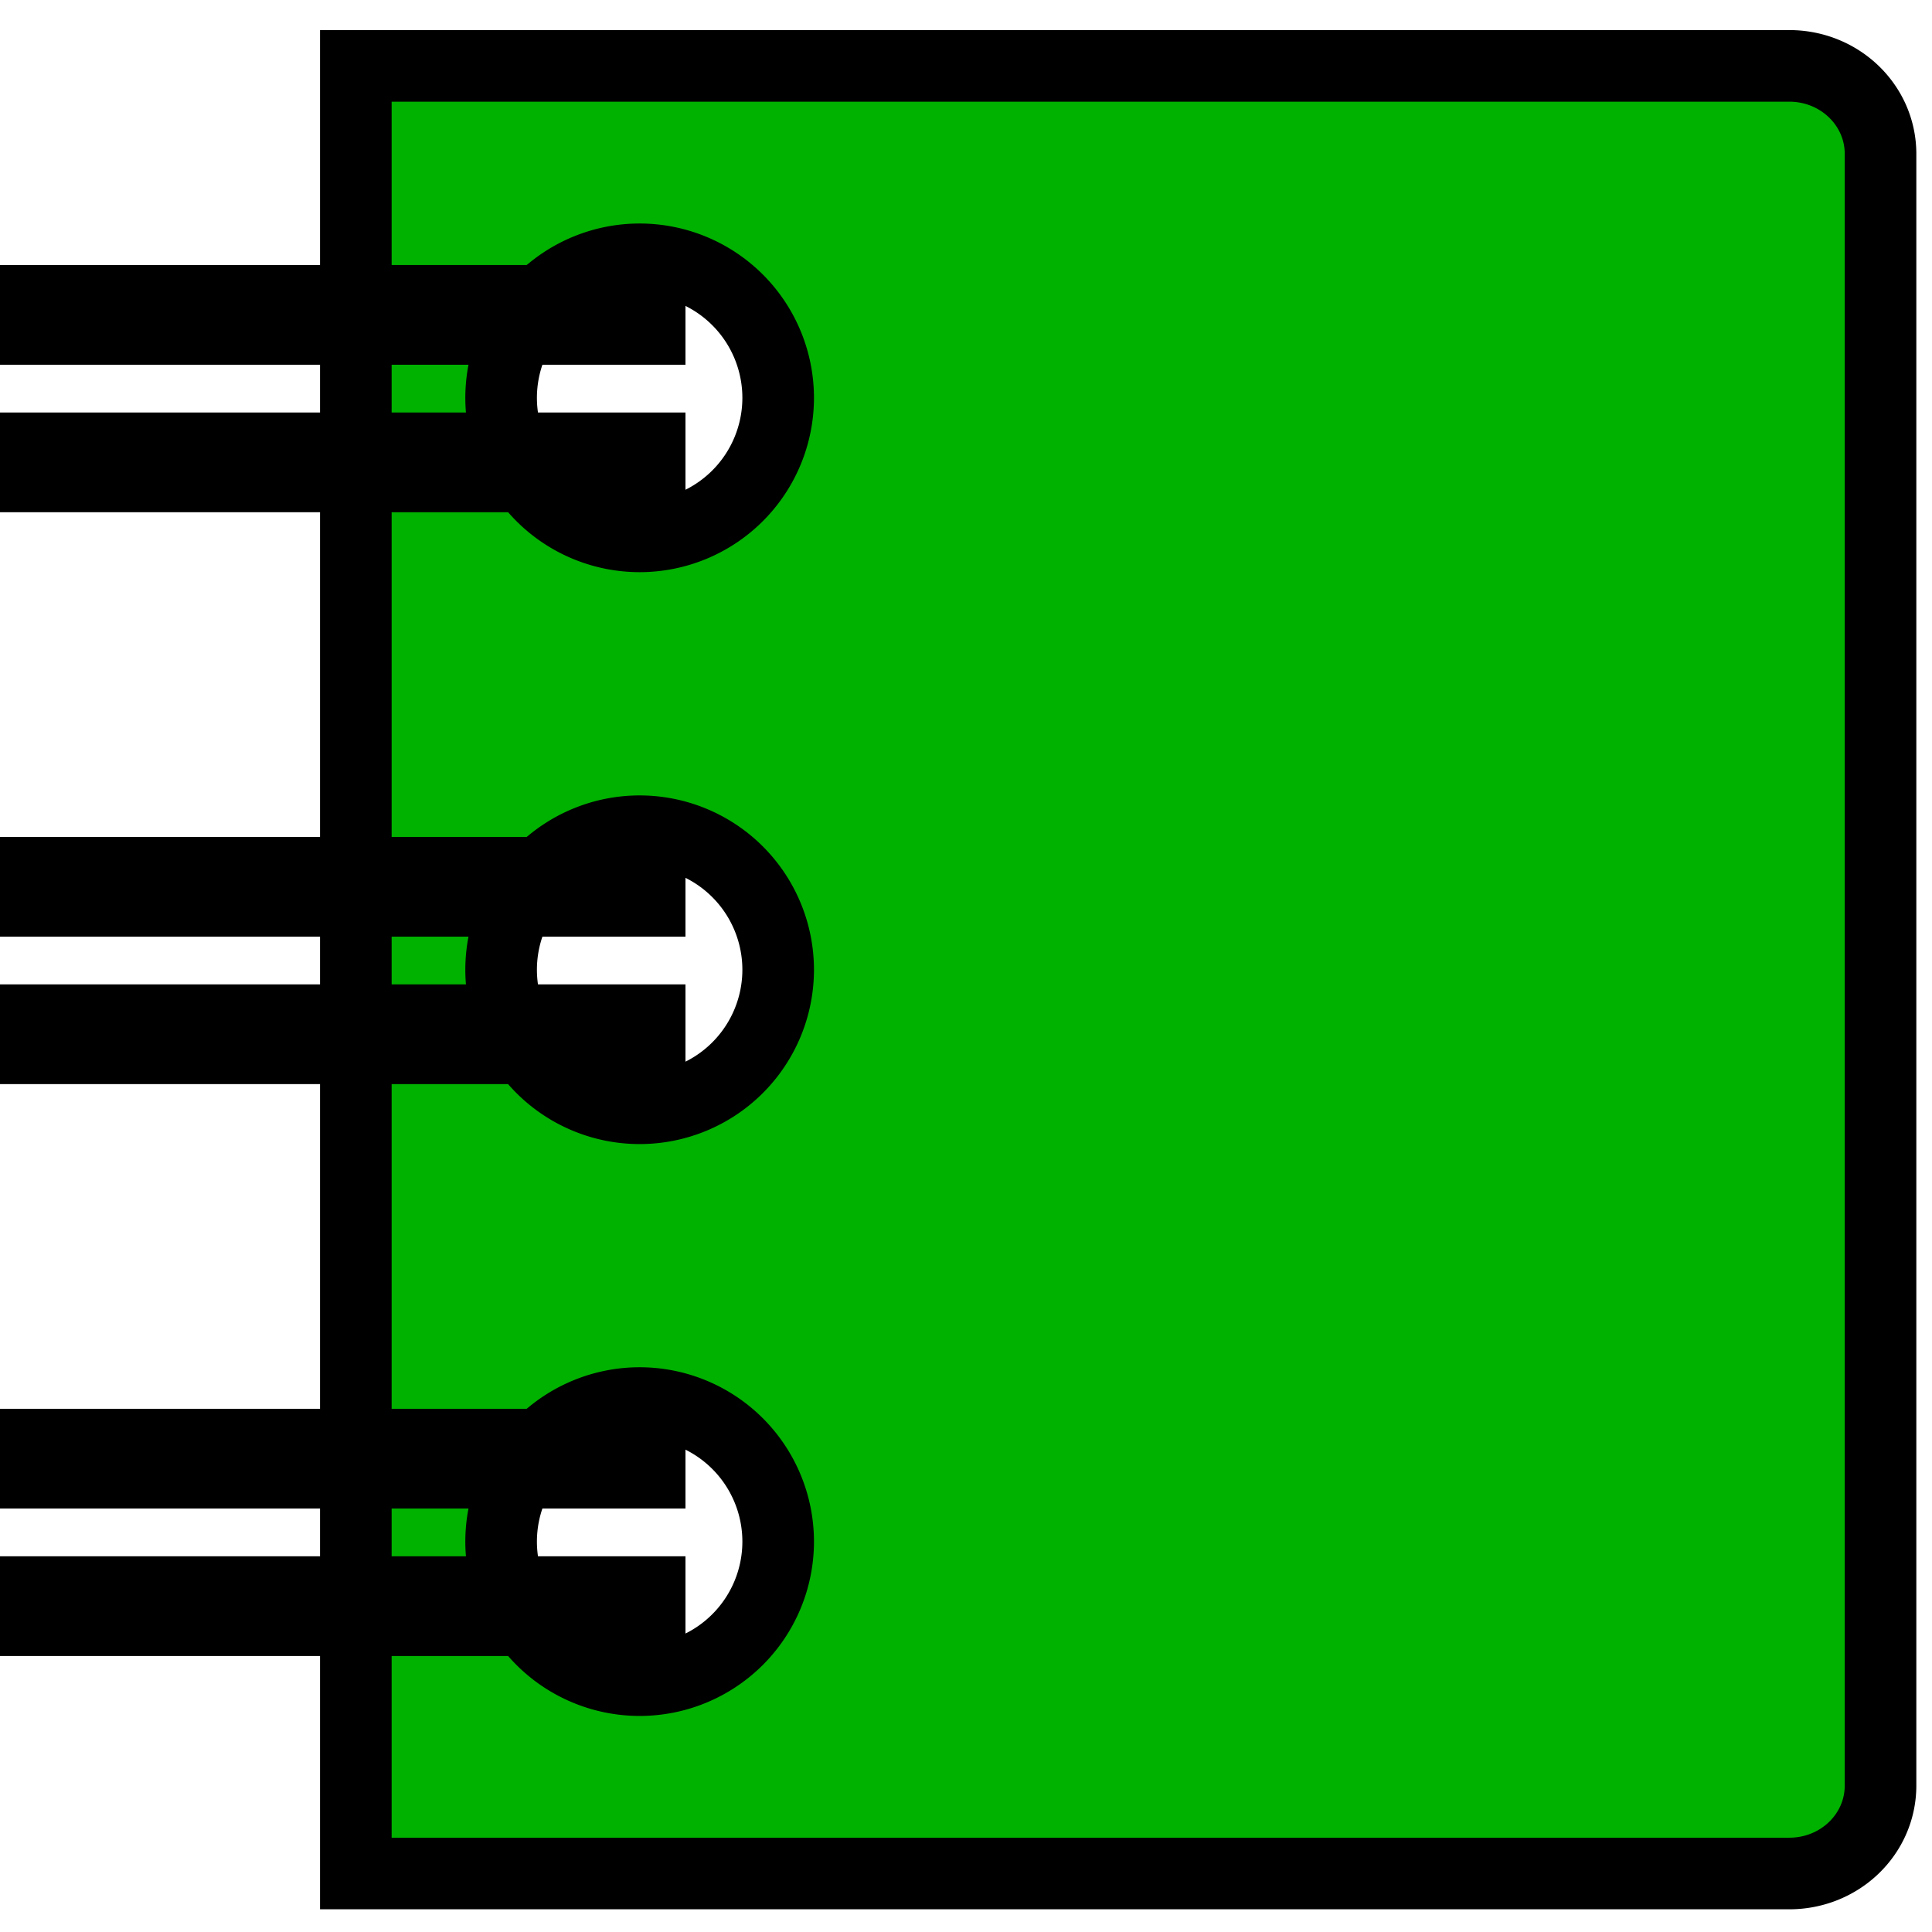 <?xml version="1.0" encoding="UTF-8" standalone="no"?>
<!-- Created with Inkscape (http://www.inkscape.org/) -->

<svg
   xmlns:dc="http://purl.org/dc/elements/1.1/"
   xmlns:cc="http://creativecommons.org/ns#"
   xmlns:rdf="http://www.w3.org/1999/02/22-rdf-syntax-ns#"
   xmlns:svg="http://www.w3.org/2000/svg"
   xmlns="http://www.w3.org/2000/svg"
   xmlns:sodipodi="http://sodipodi.sourceforge.net/DTD/sodipodi-0.dtd"
   xmlns:inkscape="http://www.inkscape.org/namespaces/inkscape"
   version="1.1"
   id="svg3750"
   width="50"
   height="50"
   viewBox="0 0 50 50"
   sodipodi:docname="favicon.svg"
   inkscape:version="0.92.0 r15299"
   inkscape:export-filename="/home/user/Downloads/favicon.png"
   inkscape:export-xdpi="61.439999"
   inkscape:export-ydpi="61.439999">
  <defs
     id="defs3754" />
  <sodipodi:namedview
     pagecolor="#ffffff"
     bordercolor="#666666"
     borderopacity="1"
     objecttolerance="10"
     gridtolerance="10"
     guidetolerance="10"
     inkscape:pageopacity="0"
     inkscape:pageshadow="2"
     inkscape:window-width="1280"
     inkscape:window-height="749"
     id="namedview3752"
     showgrid="false"
     inkscape:zoom="4.1368422"
     inkscape:cx="32.516767"
     inkscape:cy="38.840958"
     inkscape:window-x="5"
     inkscape:window-y="24"
     inkscape:window-maximized="0"
     inkscape:current-layer="layer2"
     fit-margin-top="0"
     fit-margin-left="0"
     fit-margin-right="0"
     fit-margin-bottom="0"
     showborder="true" />
  <g
     inkscape:groupmode="layer"
     id="layer2"
     inkscape:label="trace"
     style="display:inline;opacity:1"
     transform="translate(-54.839,-14.525)">
    <path
       style="fill:#00b200;stroke:#000000;stroke-width:1.853;stroke-miterlimit:4;stroke-dasharray:none;stroke-opacity:1"
       d="M 9.209 1.705 L 9.209 48.486 L 17.957 48.486 L 42.283 48.486 L 46.305 48.486 C 47.613 48.486 48.668 47.471 48.668 46.209 L 48.668 3.984 C 48.668 2.723 47.613 1.705 46.305 1.705 L 42.283 1.705 L 17.957 1.705 L 9.209 1.705 z M 16.553 6.711 A 3.586 3.586 0 0 1 20.139 10.297 A 3.586 3.586 0 0 1 16.553 13.881 A 3.586 3.586 0 0 1 12.969 10.297 A 3.586 3.586 0 0 1 16.553 6.711 z M 16.553 21.512 A 3.586 3.586 0 0 1 20.139 25.096 A 3.586 3.586 0 0 1 16.553 28.682 A 3.586 3.586 0 0 1 12.969 25.096 A 3.586 3.586 0 0 1 16.553 21.512 z M 16.553 36.311 A 3.586 3.586 0 0 1 20.139 39.896 A 3.586 3.586 0 0 1 16.553 43.482 A 3.586 3.586 0 0 1 12.969 39.896 A 3.586 3.586 0 0 1 16.553 36.311 z "
       id="rect3777"
       transform="translate(54.839,14.525)" />
    <path
       style="fill:none;stroke:#000000;stroke-width:2.581;stroke-linecap:butt;stroke-linejoin:miter;stroke-miterlimit:4;stroke-dasharray:none;stroke-opacity:1"
       d="M 54.839,56.092 H 72.579"
       id="path4863"
       inkscape:connector-curvature="0" />
    <path
       style="fill:none;stroke:#000000;stroke-width:2.581;stroke-linecap:butt;stroke-linejoin:miter;stroke-miterlimit:4;stroke-dasharray:none;stroke-opacity:1"
       d="M 54.839,52.275 H 72.579"
       id="path4865"
       inkscape:connector-curvature="0" />
    <path
       inkscape:connector-curvature="0"
       id="path4871"
       d="M 54.839,41.291 H 72.579"
       style="fill:none;stroke:#000000;stroke-width:2.581;stroke-linecap:butt;stroke-linejoin:miter;stroke-miterlimit:4;stroke-dasharray:none;stroke-opacity:1" />
    <path
       inkscape:connector-curvature="0"
       id="path4873"
       d="M 54.839,37.475 H 72.579"
       style="fill:none;stroke:#000000;stroke-width:2.581;stroke-linecap:butt;stroke-linejoin:miter;stroke-miterlimit:4;stroke-dasharray:none;stroke-opacity:1" />
    <path
       style="fill:none;stroke:#000000;stroke-width:2.581;stroke-linecap:butt;stroke-linejoin:miter;stroke-miterlimit:4;stroke-dasharray:none;stroke-opacity:1"
       d="M 54.839,26.491 H 72.579"
       id="path4879"
       inkscape:connector-curvature="0" />
    <path
       style="fill:none;stroke:#000000;stroke-width:2.581;stroke-linecap:butt;stroke-linejoin:miter;stroke-miterlimit:4;stroke-dasharray:none;stroke-opacity:1"
       d="M 54.839,22.674 H 72.579"
       id="path4881"
       inkscape:connector-curvature="0" />
  </g>
</svg>
